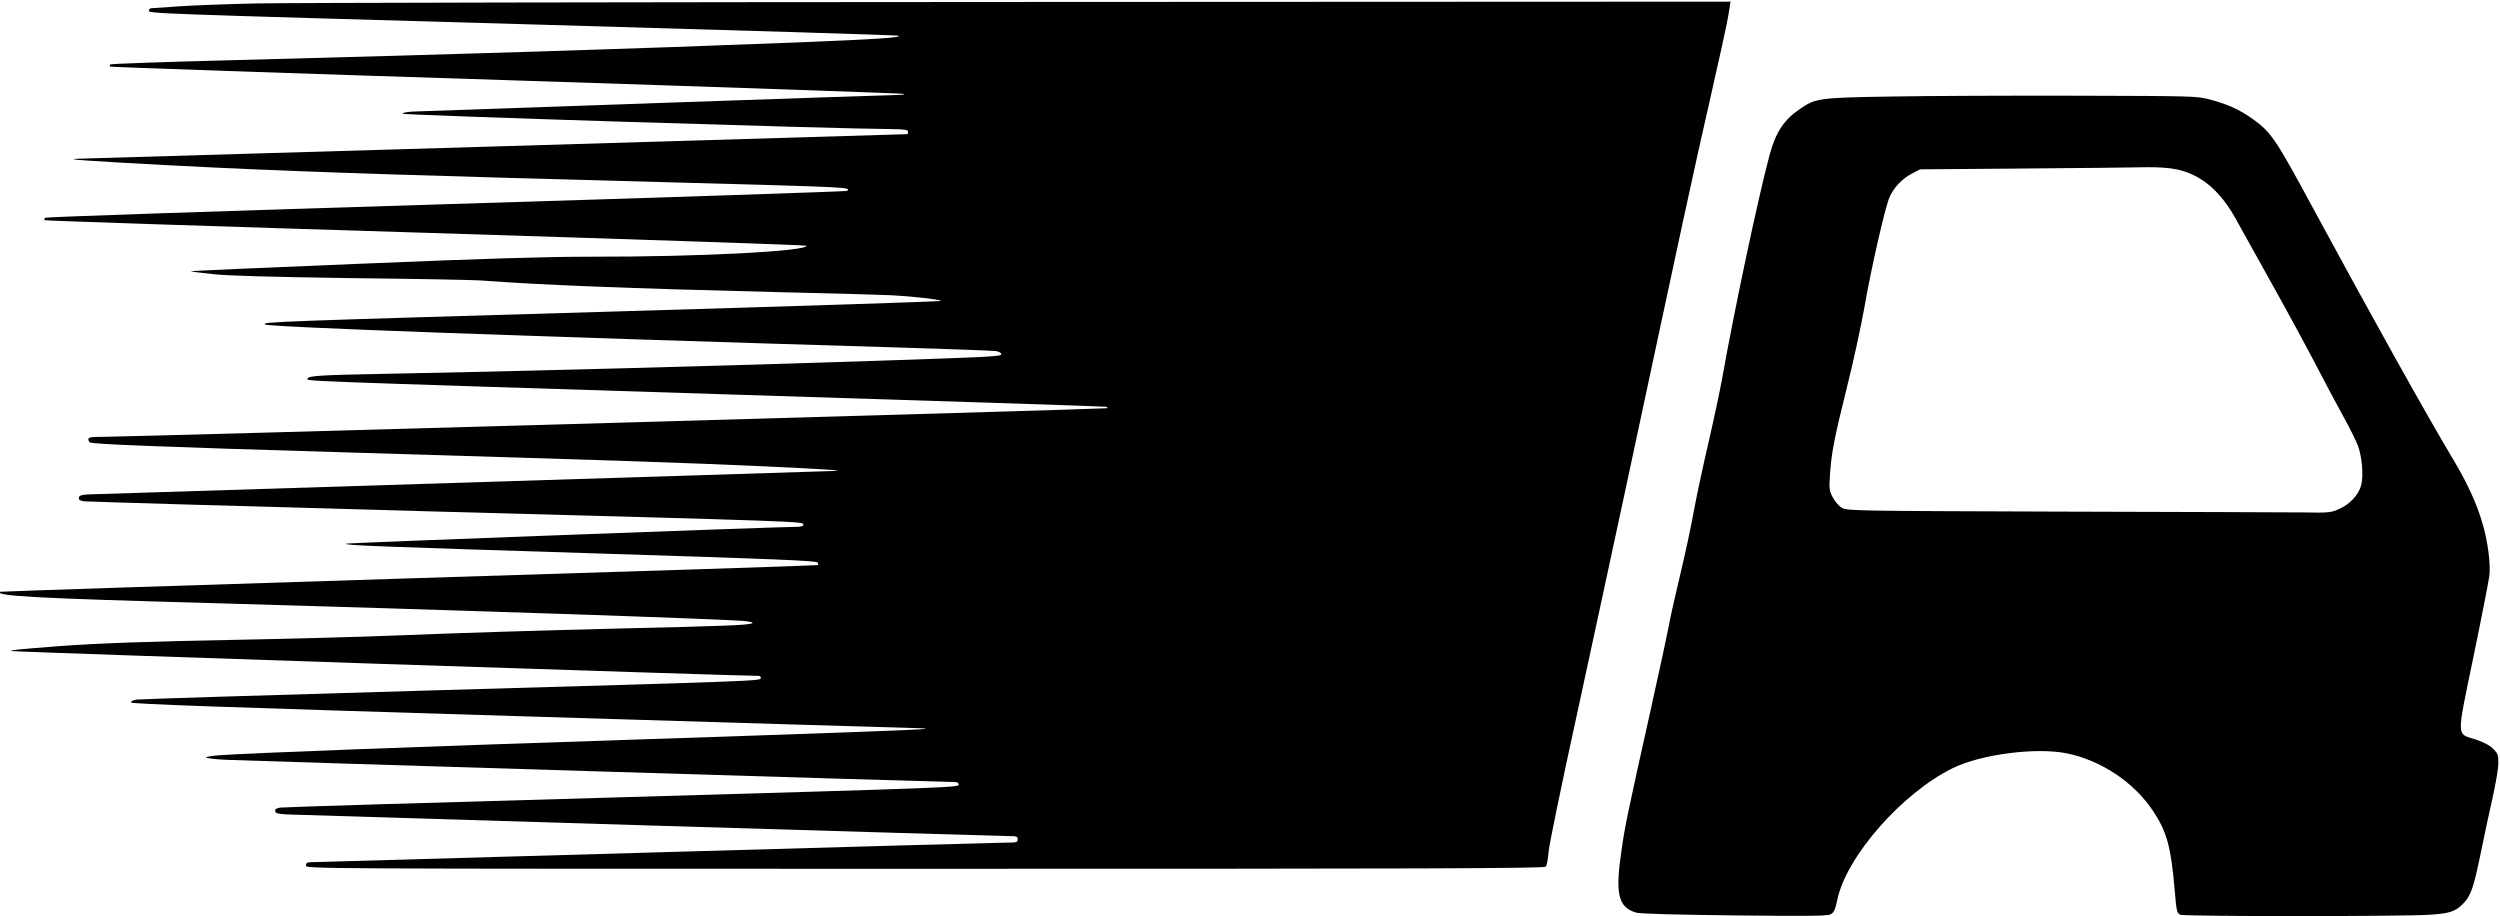 <?xml version="1.0" standalone="no"?>
<!DOCTYPE svg PUBLIC "-//W3C//DTD SVG 20010904//EN"
 "http://www.w3.org/TR/2001/REC-SVG-20010904/DTD/svg10.dtd">
<svg version="1.0" xmlns="http://www.w3.org/2000/svg"
 width="1528pt" height="560pt" viewBox="0 0 1528 560"
 preserveAspectRatio="xMidYMid meet">

<g transform="translate(0,560) scale(0.1,-0.1)"
fill="#000000" stroke="none">
<path d="M1565 5579 c-181 -4 -395 -12 -475 -18 -80 -6 -153 -11 -162 -11 -10
0 -18 -6 -18 -14 0 -19 -27 -18 2400 -87 1191 -34 2172 -64 2180 -67 31 -11
-129 -22 -635 -42 -969 -38 -2016 -71 -3478 -109 -384 -10 -701 -21 -704 -25
-3 -3 -3 -9 0 -13 4 -3 1096 -41 2427 -83 1332 -43 2424 -81 2427 -84 4 -3
-12 -6 -35 -6 -38 0 -2820 -96 -2970 -102 -34 -2 -62 -7 -62 -13 0 -9 2641
-92 2983 -94 88 -1 107 -4 107 -16 0 -8 -2 -15 -4 -15 -3 0 -1135 -34 -2516
-75 -1381 -41 -2528 -75 -2547 -75 -20 0 -34 -2 -32 -4 5 -5 457 -31 879 -51
618 -29 1251 -49 2790 -90 1100 -30 1079 -29 1057 -52 -4 -3 -1106 -40 -2449
-81 -1344 -41 -2447 -78 -2452 -83 -5 -5 -7 -11 -3 -15 3 -3 1052 -38 2331
-77 1279 -40 2326 -75 2326 -79 0 -34 -654 -68 -1310 -67 -276 0 -651 -11
-1417 -43 -573 -23 -1040 -44 -1038 -46 2 -2 66 -10 142 -18 94 -10 362 -17
843 -24 388 -4 741 -11 785 -14 370 -28 908 -49 1800 -71 341 -8 665 -17 720
-20 117 -6 287 -25 297 -34 4 -4 -880 -32 -1965 -64 -2119 -62 -2184 -64
-2168 -80 16 -16 1567 -72 3906 -142 292 -9 545 -18 563 -21 17 -3 32 -11 32
-18 0 -15 -45 -17 -755 -41 -886 -30 -2335 -68 -3020 -80 -382 -7 -465 -12
-465 -29 0 -16 -147 -11 2580 -97 1257 -39 2291 -73 2299 -75 8 -3 12 -7 9 -9
-5 -5 -5982 -175 -6143 -175 -67 0 -85 -3 -85 -14 0 -8 4 -17 9 -20 18 -11
420 -27 1566 -61 1708 -51 2059 -63 2550 -85 407 -19 521 -27 420 -29 -83 -2
-4502 -141 -4550 -143 -38 -2 -51 -7 -53 -20 -2 -12 6 -18 30 -22 18 -2 962
-30 2098 -61 2307 -62 2300 -62 2300 -81 0 -10 -13 -14 -42 -14 -136 -1 -2750
-98 -2754 -103 -10 -10 174 -17 1515 -59 1086 -34 1364 -45 1368 -56 3 -7 4
-14 2 -16 -2 -2 -1127 -39 -2499 -81 -1372 -43 -2497 -80 -2500 -82 -31 -26
234 -40 1255 -68 1451 -41 3229 -100 3308 -112 79 -11 30 -21 -135 -27 -95 -4
-360 -11 -588 -16 -571 -14 -1020 -28 -1445 -45 -198 -8 -614 -19 -925 -25
-560 -10 -879 -22 -1120 -40 -244 -19 -281 -23 -284 -29 -3 -5 4509 -154 4572
-152 6 1 12 -5 12 -13 0 -18 9 -18 -2020 -76 -971 -28 -1780 -53 -1797 -56
-18 -3 -33 -10 -33 -17 0 -10 554 -29 2393 -85 1315 -40 2410 -73 2432 -73 22
0 36 -2 30 -4 -13 -5 -611 -27 -1765 -65 -1406 -46 -2369 -83 -2547 -96 -46
-3 -83 -9 -83 -14 0 -4 55 -11 123 -14 105 -5 4394 -136 4455 -136 12 0 22 -6
22 -14 0 -19 10 -19 -2170 -82 -1070 -30 -1960 -57 -1978 -60 -24 -4 -32 -10
-30 -22 3 -14 17 -17 78 -20 258 -9 4348 -132 4398 -132 55 0 62 -2 62 -20 0
-18 -7 -20 -68 -20 -37 0 -1005 -27 -2152 -60 -1147 -33 -2095 -60 -2107 -60
-16 0 -23 -6 -23 -20 0 -20 7 -20 3784 -20 3059 0 3786 2 3794 13 6 7 14 48
17 92 4 44 79 409 167 810 87 402 222 1025 299 1385 342 1599 424 1982 519
2395 55 242 107 477 114 523 l13 82 -4341 -2 c-2387 -1 -4489 -5 -4671 -9z"/>
<path d="M11560 5010 c-447 -7 -463 -10 -562 -78 -97 -67 -146 -143 -183 -282
-71 -264 -222 -980 -290 -1368 -15 -81 -53 -259 -85 -397 -32 -137 -72 -325
-89 -417 -16 -92 -55 -270 -85 -395 -30 -126 -60 -259 -66 -298 -7 -38 -55
-261 -107 -495 -150 -674 -161 -727 -182 -875 -40 -269 -21 -350 89 -383 22
-7 248 -13 600 -17 456 -5 570 -4 589 7 20 10 28 28 41 90 56 265 397 652 705
803 173 85 507 128 695 91 211 -43 411 -175 529 -352 84 -125 110 -220 132
-477 12 -142 14 -149 37 -158 28 -11 1360 -11 1522 0 122 8 156 19 204 67 47
48 64 95 106 299 22 109 56 267 75 351 19 84 35 179 35 210 0 50 -4 59 -32 88
-22 21 -58 40 -106 56 -120 38 -119 -1 -14 507 50 241 93 463 97 494 8 73 -9
207 -41 316 -36 127 -95 253 -186 405 -151 251 -514 903 -833 1493 -250 463
-271 495 -391 581 -76 54 -152 88 -258 116 -79 21 -103 21 -811 23 -401 1
-912 -1 -1135 -5z m1743 -445 c151 -32 269 -132 366 -310 30 -55 126 -227 213
-383 87 -155 208 -378 269 -495 61 -117 139 -264 174 -327 35 -63 73 -140 85
-170 27 -67 37 -189 21 -248 -16 -57 -69 -114 -134 -143 -49 -22 -63 -24 -217
-21 -91 1 -755 3 -1477 5 -1271 4 -1312 5 -1345 23 -19 11 -43 39 -56 64 -22
41 -23 53 -17 140 9 136 26 220 104 535 39 155 86 373 106 485 41 238 127 615
154 675 26 59 76 112 135 143 l51 27 635 5 c349 3 687 6 750 8 70 1 142 -4
183 -13z"/>
</g>
</svg>

